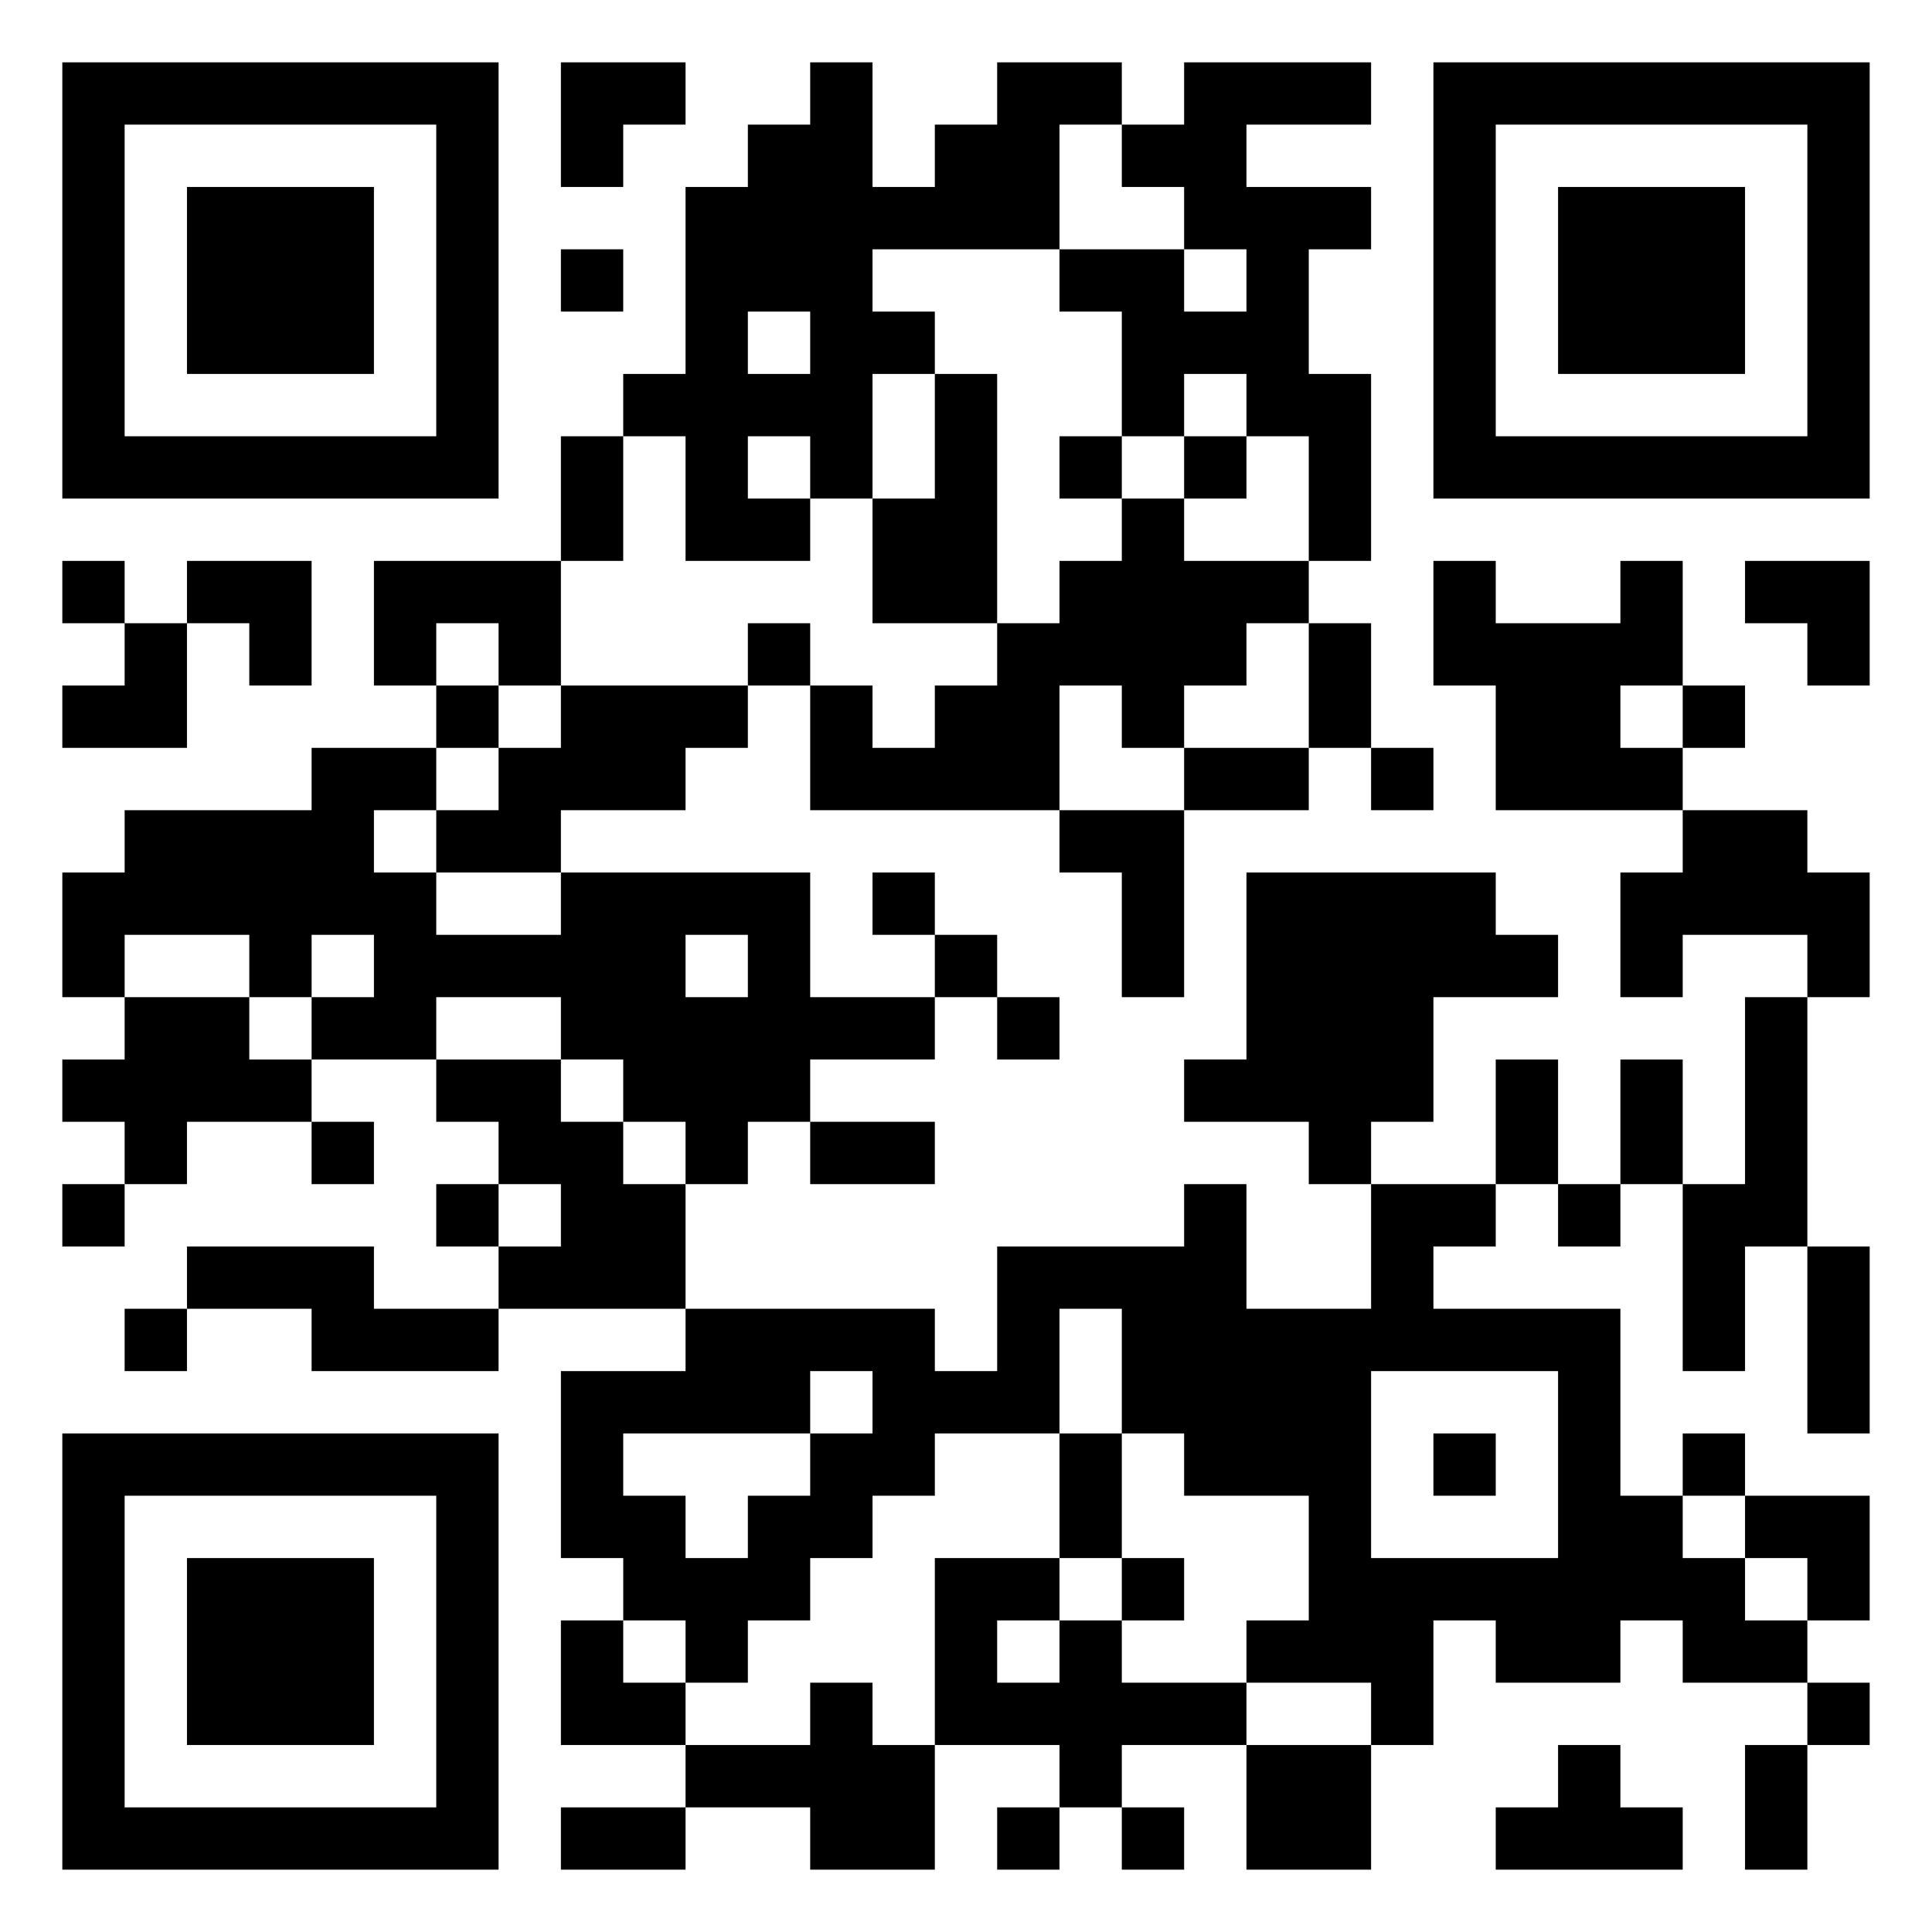 <svg xmlns="http://www.w3.org/2000/svg" viewBox="0 0 31 31"><path d="M1 1h7v7h-7zM9 1h2v1h-1v1h-1zM13 1h1v2h1v-1h1v-1h2v1h-1v2h-3v1h1v1h-1v2h-1v-1h-1v1h1v1h-2v-2h-1v-1h1v-3h1v-1h1zM19 1h3v1h-2v1h2v1h-1v2h1v3h-1v-2h-1v-1h-1v1h-1v-2h-1v-1h2v1h1v-1h-1v-1h-1v-1h1zM23 1h7v7h-7zM2 2v5h5v-5zM24 2v5h5v-5zM3 3h3v3h-3zM25 3h3v3h-3zM9 4h1v1h-1zM12 5v1h1v-1zM15 6h1v4h-2v-2h1zM9 7h1v2h-1zM17 7h1v1h-1zM19 7h1v1h-1zM18 8h1v1h2v1h-1v1h-1v1h-1v-1h-1v2h-4v-2h1v1h1v-1h1v-1h1v-1h1zM1 9h1v1h-1zM3 9h2v2h-1v-1h-1zM6 9h3v2h-1v-1h-1v1h-1zM23 9h1v1h2v-1h1v2h-1v1h1v1h-3v-2h-1zM28 9h2v2h-1v-1h-1zM2 10h1v2h-2v-1h1zM12 10h1v1h-1zM21 10h1v2h-1zM7 11h1v1h-1zM9 11h3v1h-1v1h-2v1h-2v-1h1v-1h1zM27 11h1v1h-1zM5 12h2v1h-1v1h1v1h2v-1h4v2h2v1h-2v1h-1v1h-1v-1h-1v-1h-1v-1h-2v1h-2v-1h1v-1h-1v1h-1v-1h-2v1h-1v-2h1v-1h3zM19 12h2v1h-2zM22 12h1v1h-1zM17 13h2v3h-1v-2h-1zM27 13h2v1h1v2h-1v-1h-2v1h-1v-2h1zM14 14h1v1h-1zM20 14h4v1h1v1h-2v2h-1v1h-1v-1h-2v-1h1zM11 15v1h1v-1zM15 15h1v1h-1zM2 16h2v1h1v1h-2v1h-1v-1h-1v-1h1zM16 16h1v1h-1zM28 16h1v4h-1v2h-1v-3h1zM7 17h2v1h1v1h1v2h-3v-1h1v-1h-1v-1h-1zM24 17h1v2h-1zM26 17h1v2h-1zM5 18h1v1h-1zM13 18h2v1h-2zM1 19h1v1h-1zM7 19h1v1h-1zM19 19h1v2h2v-2h2v1h-1v1h3v3h1v1h1v1h1v1h-2v-1h-1v1h-2v-1h-1v2h-1v-1h-2v-1h1v-2h-2v-1h-1v-2h-1v2h-2v1h-1v1h-1v1h-1v1h-1v-1h-1v-1h-1v-3h2v-1h4v1h1v-2h3zM25 19h1v1h-1zM3 20h3v1h2v1h-3v-1h-2zM29 20h1v3h-1zM2 21h1v1h-1zM13 22v1h-3v1h1v1h1v-1h1v-1h1v-1zM22 22v3h3v-3zM1 23h7v7h-7zM17 23h1v2h-1zM23 23h1v1h-1zM27 23h1v1h-1zM2 24v5h5v-5zM28 24h2v2h-1v-1h-1zM3 25h3v3h-3zM15 25h2v1h-1v1h1v-1h1v1h2v1h-2v1h-1v-1h-2zM18 25h1v1h-1zM9 26h1v1h1v1h-2zM13 27h1v1h1v2h-2v-1h-2v-1h2zM29 27h1v1h-1zM20 28h2v2h-2zM25 28h1v1h1v1h-3v-1h1zM28 28h1v2h-1zM9 29h2v1h-2zM16 29h1v1h-1zM18 29h1v1h-1z"/></svg>